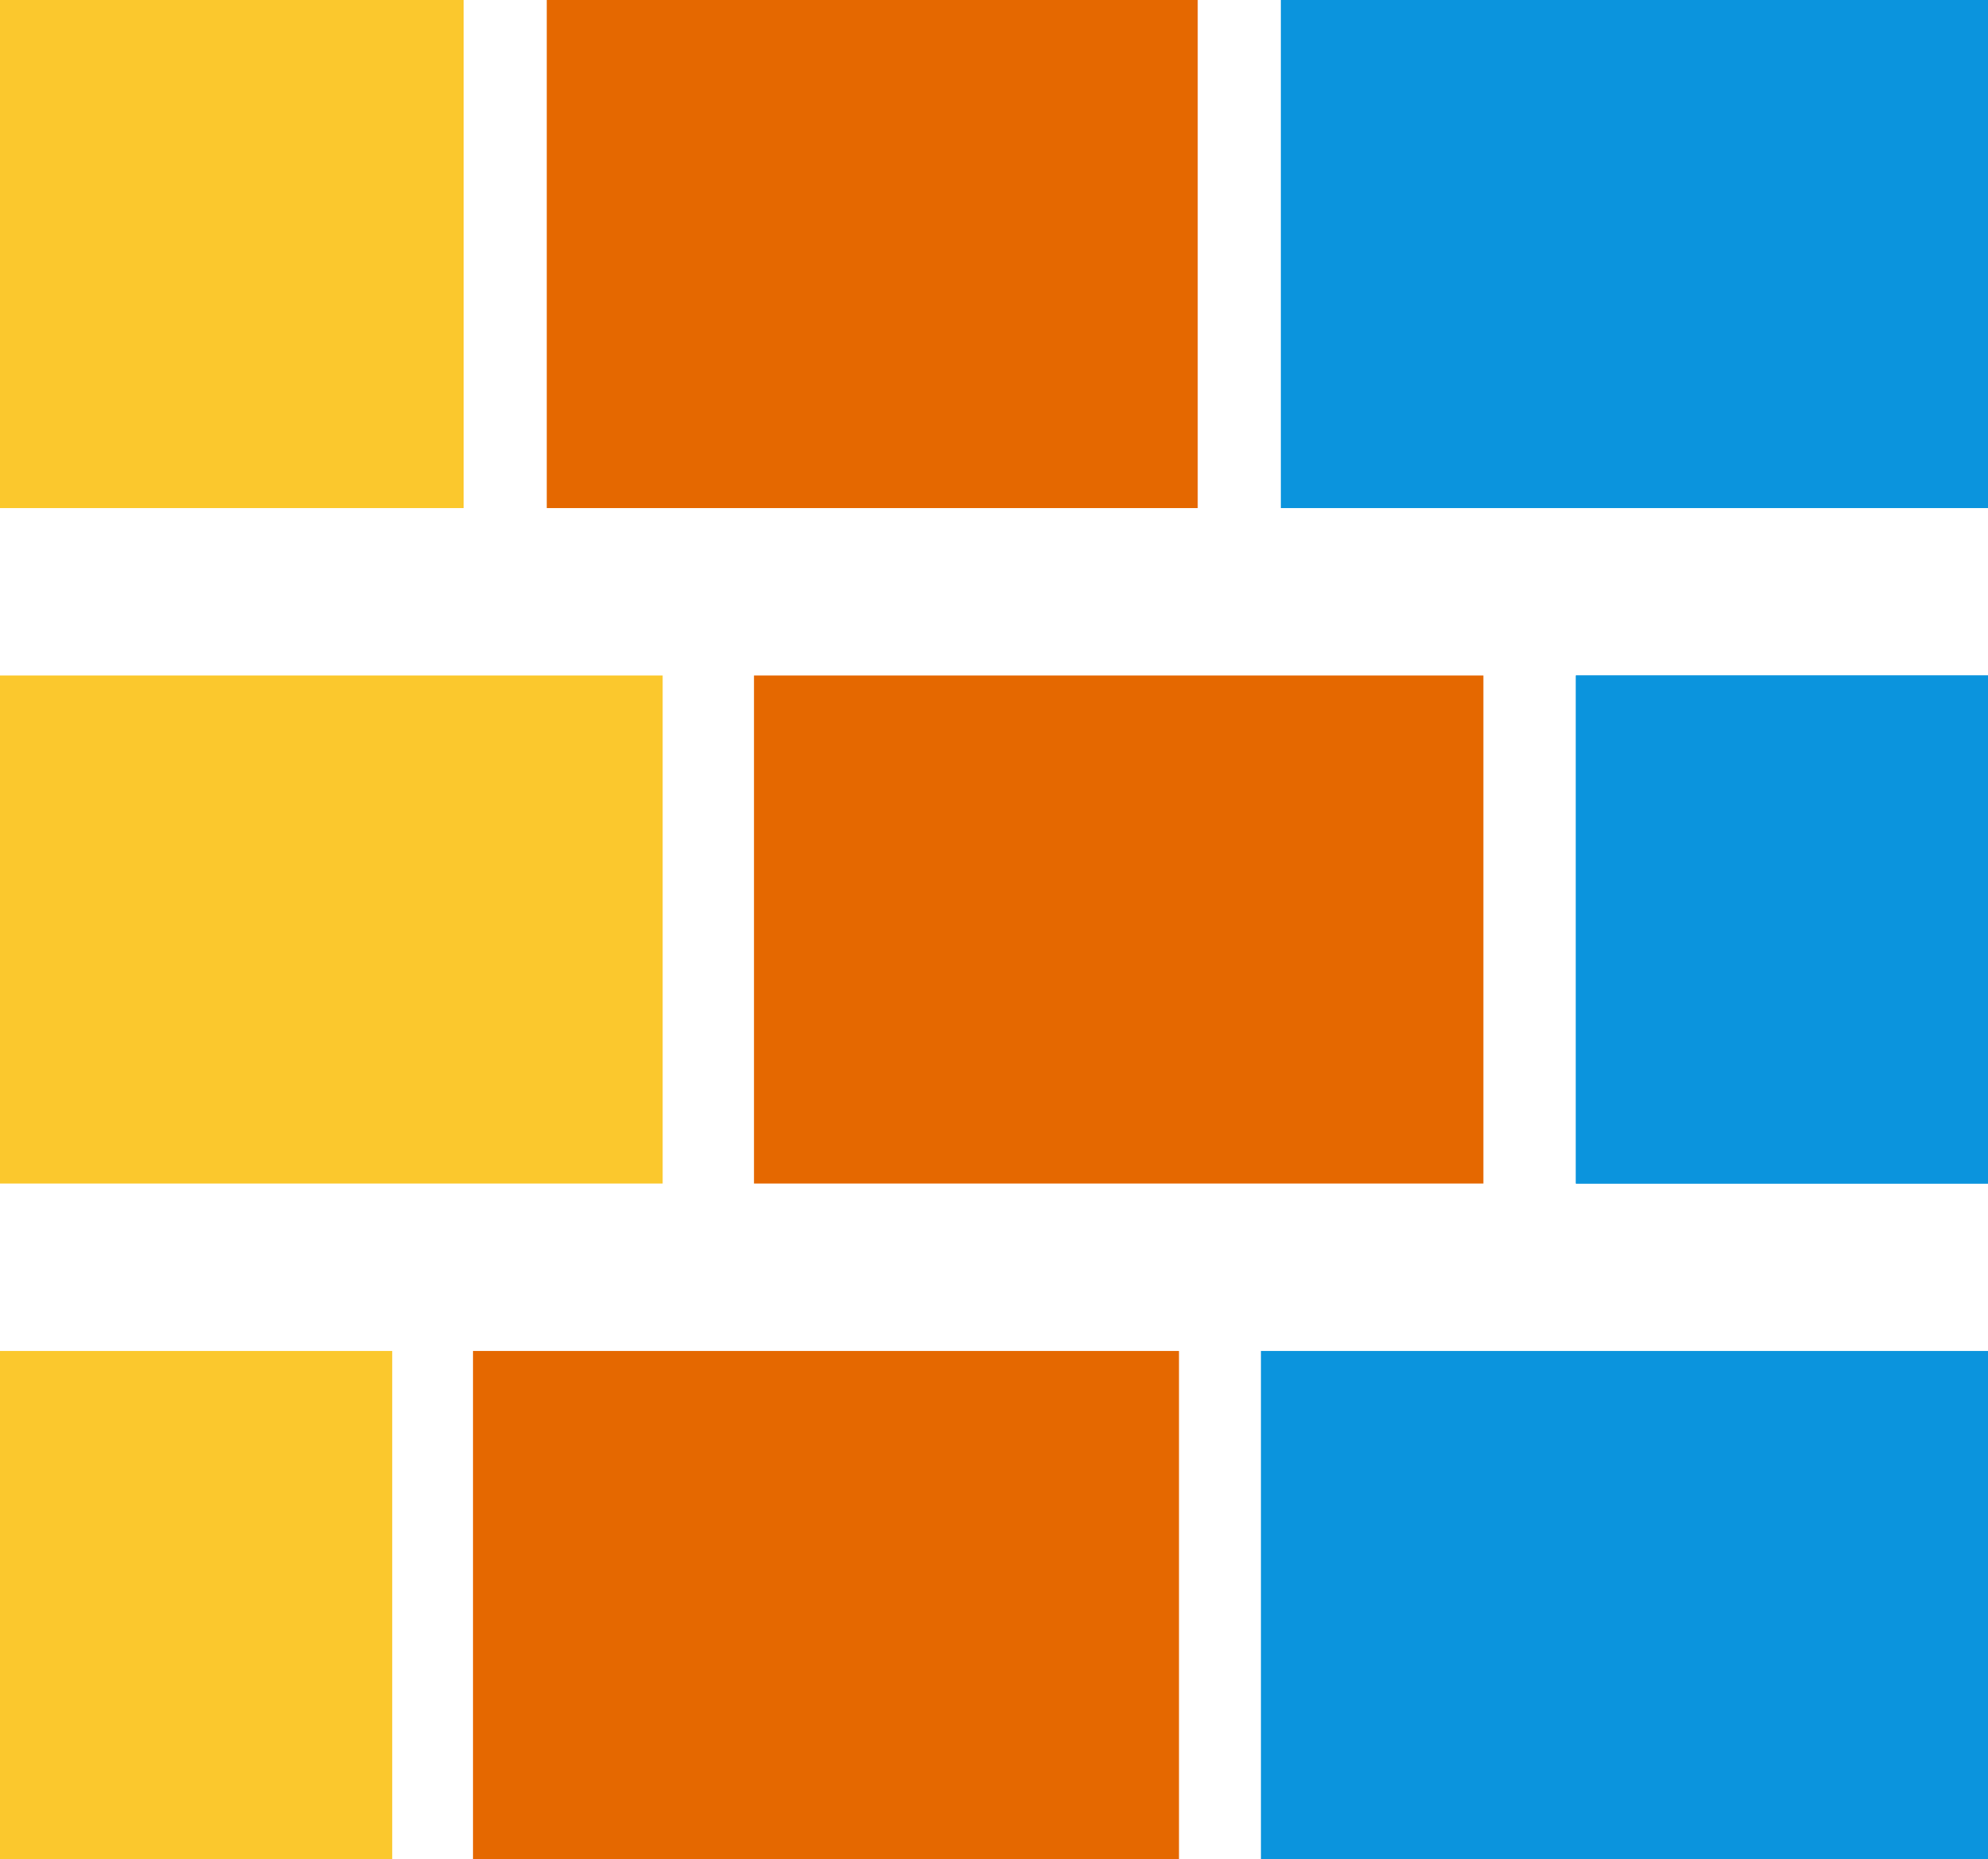<?xml version="1.0" encoding="UTF-8"?>
<!DOCTYPE svg PUBLIC "-//W3C//DTD SVG 1.1//EN" "http://www.w3.org/Graphics/SVG/1.1/DTD/svg11.dtd">
<!-- Creator: CorelDRAW X7 -->
<svg xmlns="http://www.w3.org/2000/svg" xml:space="preserve" version="1.1" style="shape-rendering:geometricPrecision; text-rendering:geometricPrecision; image-rendering:optimizeQuality; fill-rule:evenodd; clip-rule:evenodd"
viewBox="0 0 1698 1588"
 xmlns:xlink="http://www.w3.org/1999/xlink">
 <defs>
  <style type="text/css">
   <![CDATA[
    .fil2 {fill:#0B94DD}
    .fil1 {fill:#E56800}
    .fil0 {fill:#FBC82D}
   ]]>
  </style>
 </defs>
 <g id="Слой_x0020_1">
  <polygon class="fil0" points="335,1588 0,1588 0,1154 335,1154 "/>
  <polygon class="fil1" points="404,1588 1007,1588 1007,1154 404,1154 "/>
  <polygon class="fil2" points="1698,1588 1077,1588 1077,1154 1698,1154 "/>
  <polygon class="fil0" points="396,434 0,434 0,0 396,0 "/>
  <polygon class="fil1" points="467,434 1023,434 1023,0 467,0 "/>
  <polygon class="fil2" points="1698,434 1094,434 1094,0 1698,0 "/>
  <polygon class="fil0" points="566,1011 0,1011 0,577 566,577 "/>
  <polygon class="fil1" points="644,1011 1267,1011 1267,577 644,577 "/>
  <polygon class="fil2" points="1698,1011 1346,1011 1346,577 1698,577 "/>
  <polygon class="fil2" points="1698,1011 1346,1011 1346,577 1698,577 "/>
 </g>
</svg>
